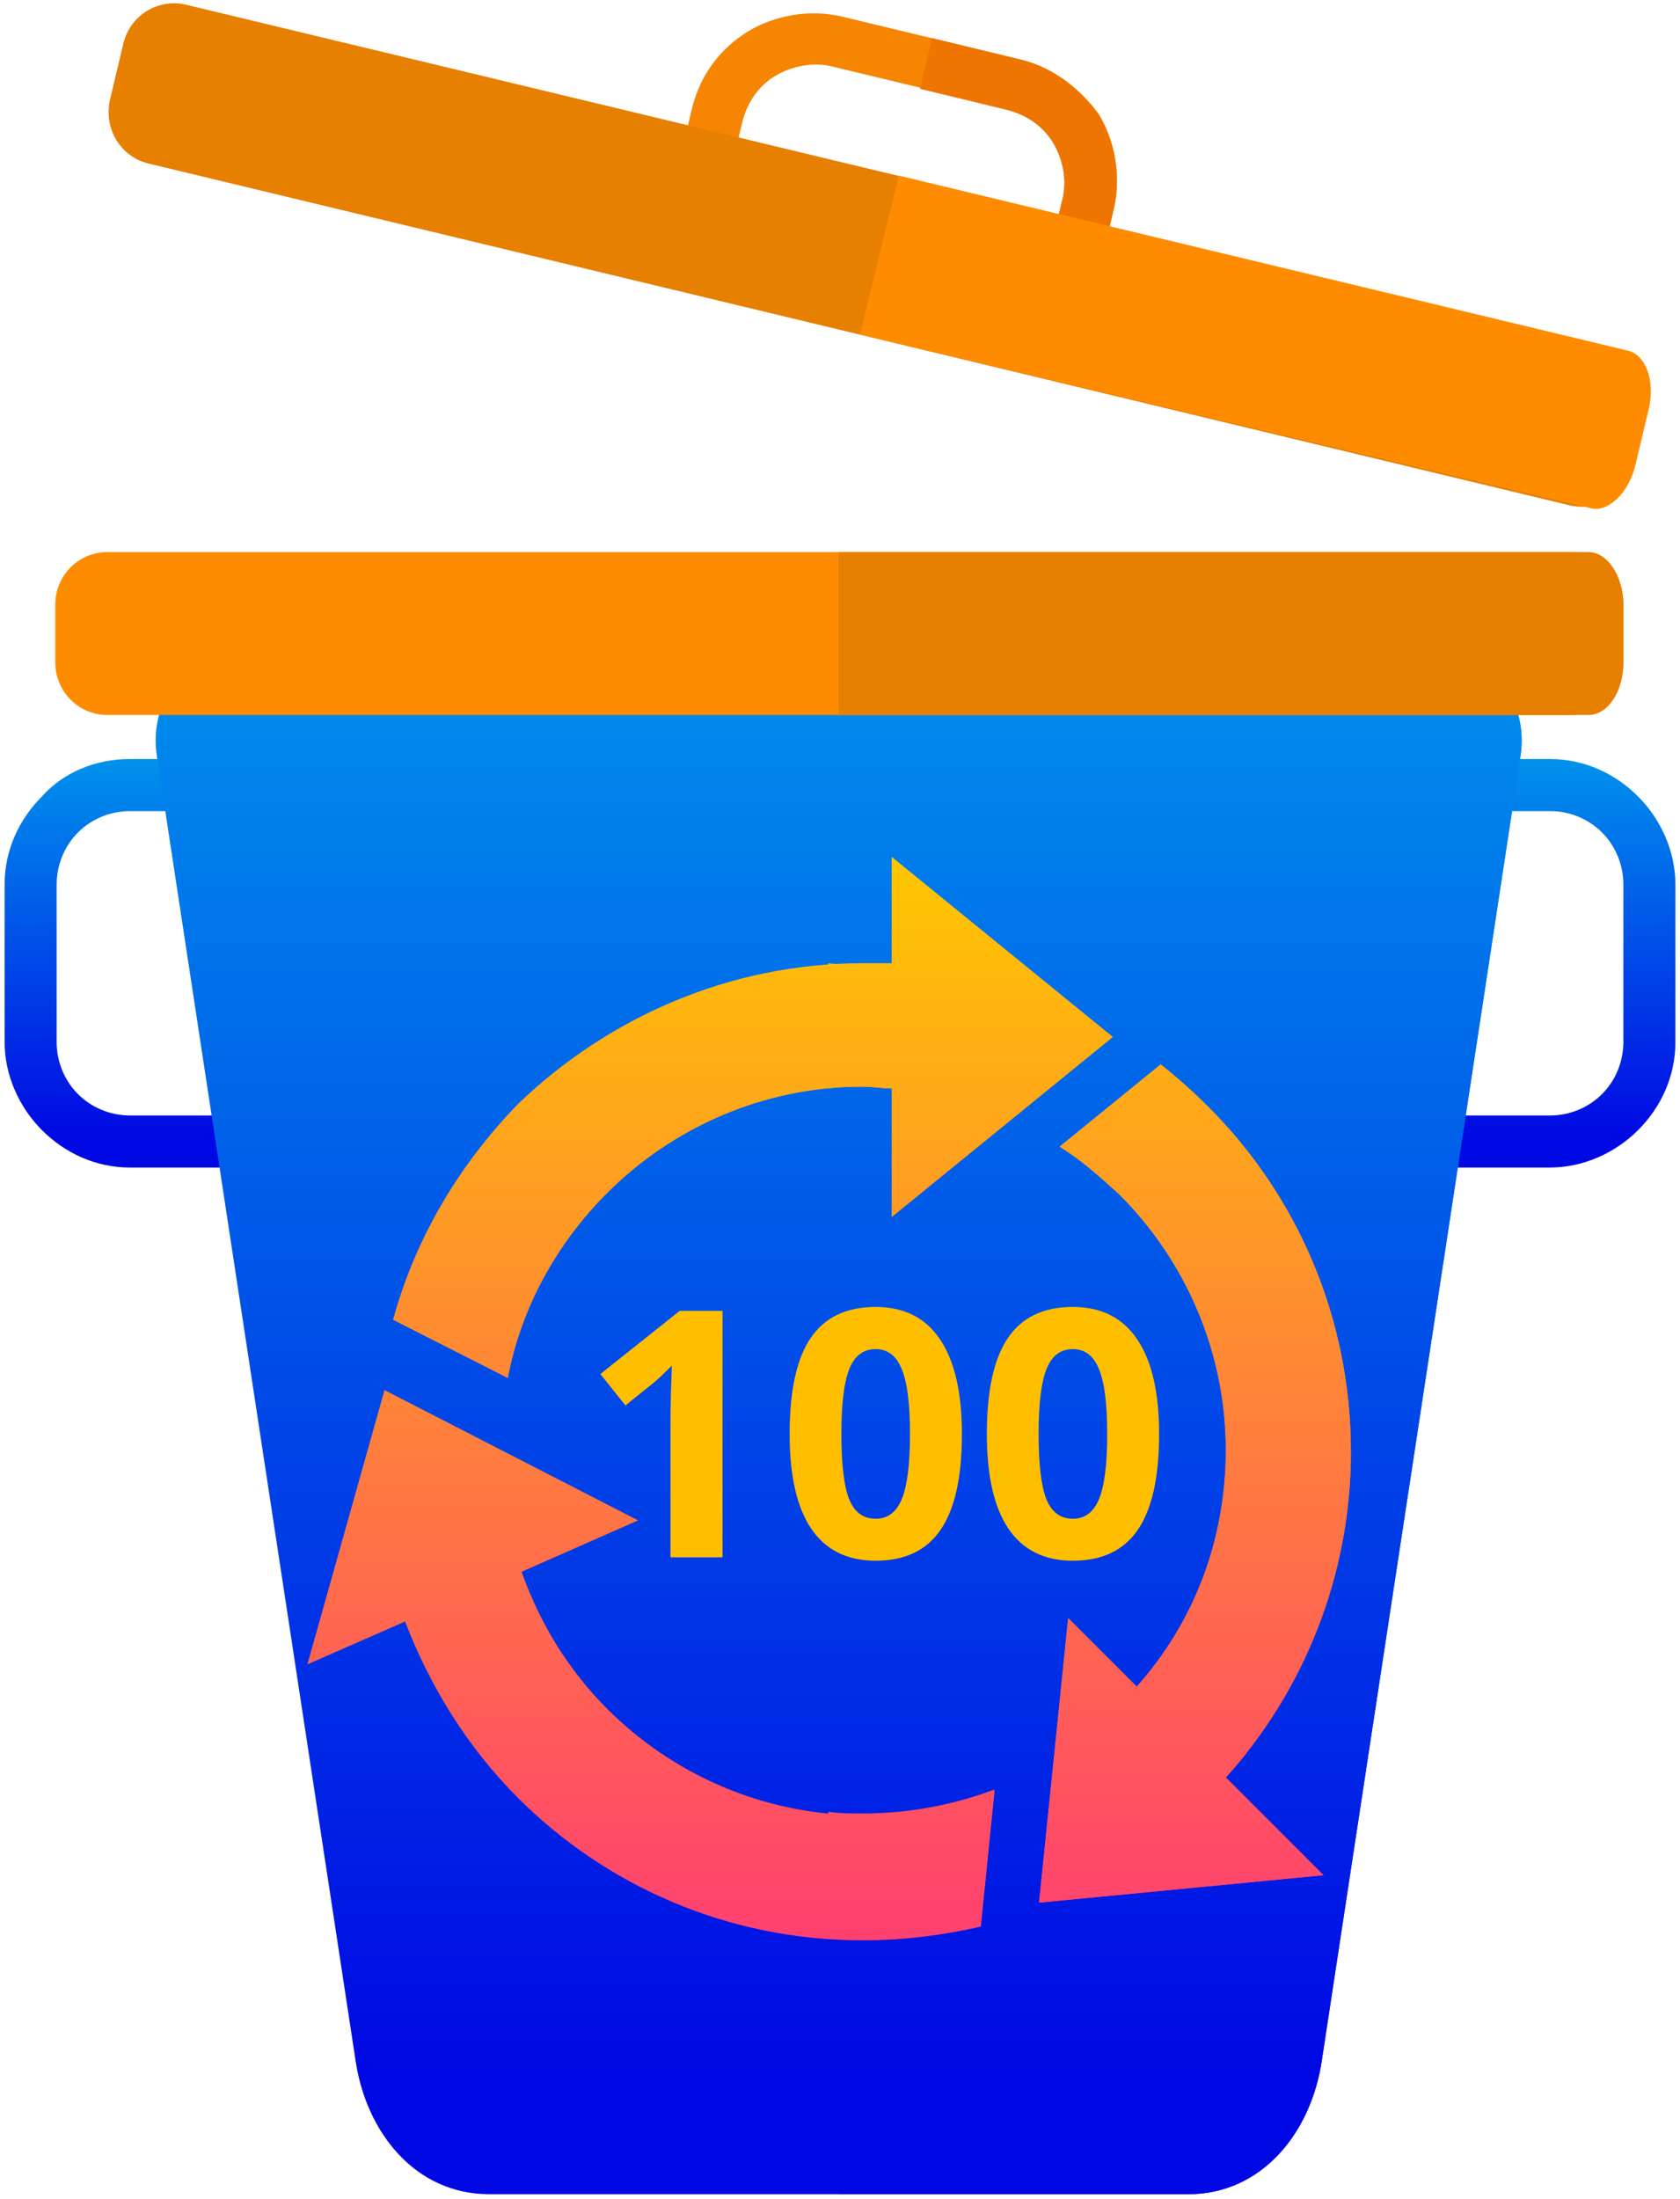 <svg width="146" height="191" viewBox="0 0 146 191" fill="none" xmlns="http://www.w3.org/2000/svg">
<path fill-rule="evenodd" clip-rule="evenodd" d="M118.926 65.937H134.699C137.714 65.937 140.382 67.213 142.353 69.184C144.325 71.156 145.6 73.939 145.6 76.838V90.523C145.6 93.539 144.325 96.206 142.353 98.178C140.382 100.149 137.598 101.425 134.699 101.425H118.81C115.795 101.425 113.128 100.149 111.156 98.178C109.185 96.206 107.909 93.423 107.909 90.523V76.838C107.909 73.823 109.185 71.156 111.156 69.184C113.128 67.097 115.911 65.937 118.926 65.937ZM134.699 70.46H118.81C117.071 70.46 115.447 71.156 114.287 72.315C113.128 73.475 112.432 75.099 112.432 76.838V90.523C112.432 92.263 113.128 93.887 114.287 95.046C115.447 96.206 117.071 96.902 118.81 96.902H134.699C136.439 96.902 138.062 96.206 139.222 95.046C140.382 93.887 141.077 92.263 141.077 90.523V76.838C141.077 75.099 140.382 73.475 139.222 72.315C138.062 71.156 136.439 70.46 134.699 70.46Z" fill="url(#paint0_linear)"/>
<path fill-rule="evenodd" clip-rule="evenodd" d="M11.302 65.937H27.19C30.206 65.937 32.873 67.213 34.845 69.184C36.816 71.156 38.092 73.939 38.092 76.838V90.523C38.092 93.539 36.816 96.206 34.845 98.178C32.873 100.149 30.09 101.425 27.19 101.425H11.302C8.287 101.425 5.619 100.149 3.648 98.178C1.676 96.206 0.4 93.423 0.4 90.523V76.838C0.4 73.823 1.676 71.156 3.648 69.184C5.503 67.097 8.287 65.937 11.302 65.937ZM27.074 70.46H11.302C9.562 70.46 7.939 71.156 6.779 72.315C5.619 73.475 4.923 75.099 4.923 76.838V90.523C4.923 92.263 5.619 93.887 6.779 95.046C7.939 96.206 9.562 96.902 11.302 96.902H27.19C28.93 96.902 30.554 96.206 31.713 95.046C32.873 93.887 33.569 92.263 33.569 90.523V76.838C33.569 75.099 32.873 73.475 31.713 72.315C30.438 71.156 28.814 70.46 27.074 70.46Z" fill="url(#paint1_linear)"/>
<path fill-rule="evenodd" clip-rule="evenodd" d="M25.218 53.992H120.549C126.928 53.992 133.075 59.326 132.147 65.589L114.867 179.012C113.939 185.275 109.648 190.609 103.269 190.609H42.499C36.12 190.609 31.829 185.275 30.901 179.012L13.621 65.589C12.693 59.326 18.84 53.992 25.218 53.992Z" fill="url(#paint2_linear)"/>
<path fill-rule="evenodd" clip-rule="evenodd" d="M72.884 53.992H120.55C126.928 53.992 133.075 59.326 132.147 65.589L114.867 179.012C113.939 185.275 109.648 190.609 103.27 190.609H72.884V53.992Z" fill="url(#paint3_linear)"/>
<path fill-rule="evenodd" clip-rule="evenodd" d="M9.33 47.961H136.554C139.105 47.961 141.077 50.048 141.077 52.484V57.587C141.077 60.138 138.989 62.11 136.554 62.11H9.33C6.779 62.11 4.807 60.022 4.807 57.587V52.484C4.807 50.048 6.779 47.961 9.33 47.961Z" fill="#FF8C00"/>
<path fill-rule="evenodd" clip-rule="evenodd" d="M72.884 47.961H138.062C139.685 47.961 141.077 50.048 141.077 52.484V57.587C141.077 60.138 139.685 62.11 138.062 62.11H72.884V47.961Z" fill="#E77F00"/>
<path fill-rule="evenodd" clip-rule="evenodd" d="M88.657 5.166L73.232 1.455C70.333 0.759 67.317 1.339 64.998 2.731C62.562 4.238 60.823 6.558 60.127 9.457L58.967 14.328L63.374 15.372L64.534 10.501C64.998 8.761 66.042 7.37 67.433 6.558C68.825 5.746 70.565 5.398 72.188 5.746L87.613 9.457C89.353 9.921 90.744 10.965 91.556 12.357C92.368 13.748 92.716 15.488 92.368 17.112L91.208 21.983L95.615 23.026L96.775 18.155C97.471 15.256 96.891 12.241 95.499 9.921C93.876 7.718 91.556 5.862 88.657 5.166Z" fill="#F68503"/>
<path fill-rule="evenodd" clip-rule="evenodd" d="M88.656 5.166L81.001 3.311L79.958 7.718L87.612 9.573C89.352 10.037 90.743 11.081 91.555 12.473C92.367 13.864 92.715 15.604 92.367 17.227L91.207 22.098L95.614 23.142L96.774 18.271C97.47 15.372 96.89 12.357 95.498 10.037C93.875 7.718 91.555 5.862 88.656 5.166Z" fill="#ED7500"/>
<path fill-rule="evenodd" clip-rule="evenodd" d="M16.173 0.411L139.802 30.101C142.237 30.68 143.745 33.116 143.165 35.667L142.005 40.538C141.425 42.974 138.99 44.481 136.438 43.902L12.925 14.212C10.49 13.632 8.982 11.197 9.562 8.645L10.722 3.774C11.302 1.339 13.737 -0.169 16.173 0.411Z" fill="#E77F00"/>
<path fill-rule="evenodd" clip-rule="evenodd" d="M78.102 15.256L141.424 30.448C143.048 30.796 143.86 33.116 143.28 35.551L142.12 40.422C141.54 42.858 139.685 44.597 138.177 44.133L74.739 29.057L78.102 15.256Z" fill="#FF8C00"/>
<path fill-rule="evenodd" clip-rule="evenodd" d="M74.961 83.678C75.854 83.678 76.599 83.678 77.492 83.678V74.446L96.702 90.081L77.492 105.717V94.549C76.599 94.549 75.854 94.4 74.961 94.4C66.324 94.4 58.432 97.973 52.773 103.632C48.455 107.95 45.328 113.46 44.136 119.714L34.159 114.651C36.095 107.504 39.967 101.101 45.03 95.889C52.773 88.443 63.346 83.678 74.961 83.678ZM115.018 162.898L106.53 154.411C113.231 146.965 117.4 136.988 117.4 126.118C117.4 114.354 112.635 103.781 105.041 96.186C103.701 94.846 102.36 93.655 100.871 92.464L92.085 99.611C94.021 100.803 95.659 102.292 97.297 103.781C102.956 109.44 106.53 117.332 106.53 125.969C106.53 133.861 103.701 141.009 98.787 146.518L92.83 140.562L90.299 165.281L115.018 162.898ZM26.714 144.582L33.415 120.757L55.453 132.074L45.328 136.541C46.966 141.157 49.497 145.178 52.773 148.454C58.432 154.113 66.324 157.687 74.961 157.687C78.981 157.687 82.853 156.942 86.427 155.602L85.236 167.366C81.96 168.11 78.535 168.557 74.961 168.557C63.197 168.557 52.624 163.792 45.03 156.197C40.711 151.879 37.435 146.667 35.202 140.86L26.714 144.582Z" fill="url(#paint4_linear)"/>
<path fill-rule="evenodd" clip-rule="evenodd" d="M74.96 83.678C75.853 83.678 76.598 83.678 77.492 83.678V74.446L96.701 90.081L77.492 105.717V94.549C76.598 94.549 75.853 94.4 74.96 94.4C73.918 94.4 73.024 94.4 71.982 94.549V83.678C73.024 83.827 74.067 83.678 74.96 83.678ZM115.017 162.898L106.529 154.411C113.23 146.965 117.4 136.988 117.4 126.118C117.4 114.354 112.634 103.781 105.04 96.186C103.7 94.846 102.36 93.655 100.87 92.464L92.085 99.611C94.021 100.803 95.659 102.292 97.297 103.781C102.955 109.44 106.529 117.332 106.529 125.969C106.529 133.861 103.7 141.009 98.786 146.518L92.829 140.562L90.298 165.281L115.017 162.898ZM71.982 157.389C73.024 157.538 73.918 157.538 74.96 157.538C78.981 157.538 82.852 156.793 86.426 155.453L85.235 167.217C81.959 167.961 78.534 168.408 74.96 168.408C73.918 168.408 73.024 168.408 71.982 168.259V157.389Z" fill="url(#paint5_linear)"/>
<path d="M62.793 135.287H58.267V122.895L58.31 120.858L58.384 118.632C57.632 119.384 57.109 119.877 56.816 120.111L54.355 122.089L52.173 119.364L59.072 113.871H62.793V135.287ZM83.594 124.579C83.594 128.319 82.978 131.088 81.748 132.885C80.527 134.682 78.642 135.58 76.094 135.58C73.623 135.58 71.758 134.652 70.498 132.797C69.248 130.941 68.623 128.202 68.623 124.579C68.623 120.8 69.233 118.017 70.454 116.229C71.675 114.433 73.555 113.534 76.094 113.534C78.564 113.534 80.43 114.472 81.689 116.347C82.959 118.222 83.594 120.966 83.594 124.579ZM73.12 124.579C73.12 127.206 73.345 129.091 73.794 130.233C74.253 131.366 75.019 131.933 76.094 131.933C77.148 131.933 77.91 131.356 78.379 130.204C78.847 129.052 79.082 127.177 79.082 124.579C79.082 121.952 78.843 120.067 78.364 118.925C77.895 117.772 77.138 117.196 76.094 117.196C75.029 117.196 74.267 117.772 73.808 118.925C73.35 120.067 73.12 121.952 73.12 124.579ZM100.732 124.579C100.732 128.319 100.117 131.088 98.887 132.885C97.666 134.682 95.781 135.58 93.232 135.58C90.762 135.58 88.896 134.652 87.637 132.797C86.387 130.941 85.762 128.202 85.762 124.579C85.762 120.8 86.372 118.017 87.593 116.229C88.813 114.433 90.693 113.534 93.232 113.534C95.703 113.534 97.568 114.472 98.828 116.347C100.098 118.222 100.732 120.966 100.732 124.579ZM90.259 124.579C90.259 127.206 90.483 129.091 90.933 130.233C91.391 131.366 92.158 131.933 93.232 131.933C94.287 131.933 95.049 131.356 95.517 130.204C95.986 129.052 96.221 127.177 96.221 124.579C96.221 121.952 95.981 120.067 95.503 118.925C95.034 117.772 94.277 117.196 93.232 117.196C92.168 117.196 91.406 117.772 90.947 118.925C90.488 120.067 90.259 121.952 90.259 124.579Z" fill="#FFBF00"/>
<defs>
<linearGradient id="paint0_linear" x1="126.931" y1="61.672" x2="126.931" y2="98.588" gradientUnits="userSpaceOnUse">
<stop stop-color="#00A4ED"/>
<stop offset="1" stop-color="#0009E3"/>
</linearGradient>
<linearGradient id="paint1_linear" x1="19.423" y1="61.672" x2="19.423" y2="98.588" gradientUnits="userSpaceOnUse">
<stop stop-color="#00A4ED"/>
<stop offset="1" stop-color="#0009E3"/>
</linearGradient>
<linearGradient id="paint2_linear" x1="73.44" y1="37.574" x2="73.44" y2="179.688" gradientUnits="userSpaceOnUse">
<stop stop-color="#00A4ED"/>
<stop offset="1" stop-color="#0009E3"/>
</linearGradient>
<linearGradient id="paint3_linear" x1="102.841" y1="37.574" x2="102.841" y2="179.688" gradientUnits="userSpaceOnUse">
<stop stop-color="#00A4ED"/>
<stop offset="1" stop-color="#0009E3"/>
</linearGradient>
<linearGradient id="paint4_linear" x1="72.057" y1="74.446" x2="72.057" y2="168.557" gradientUnits="userSpaceOnUse">
<stop stop-color="#FFC700"/>
<stop offset="1" stop-color="#FF4070"/>
</linearGradient>
<linearGradient id="paint5_linear" x1="94.691" y1="74.446" x2="94.691" y2="168.408" gradientUnits="userSpaceOnUse">
<stop stop-color="#FFC700"/>
<stop offset="1" stop-color="#FF4070"/>
</linearGradient>
</defs>
</svg>
